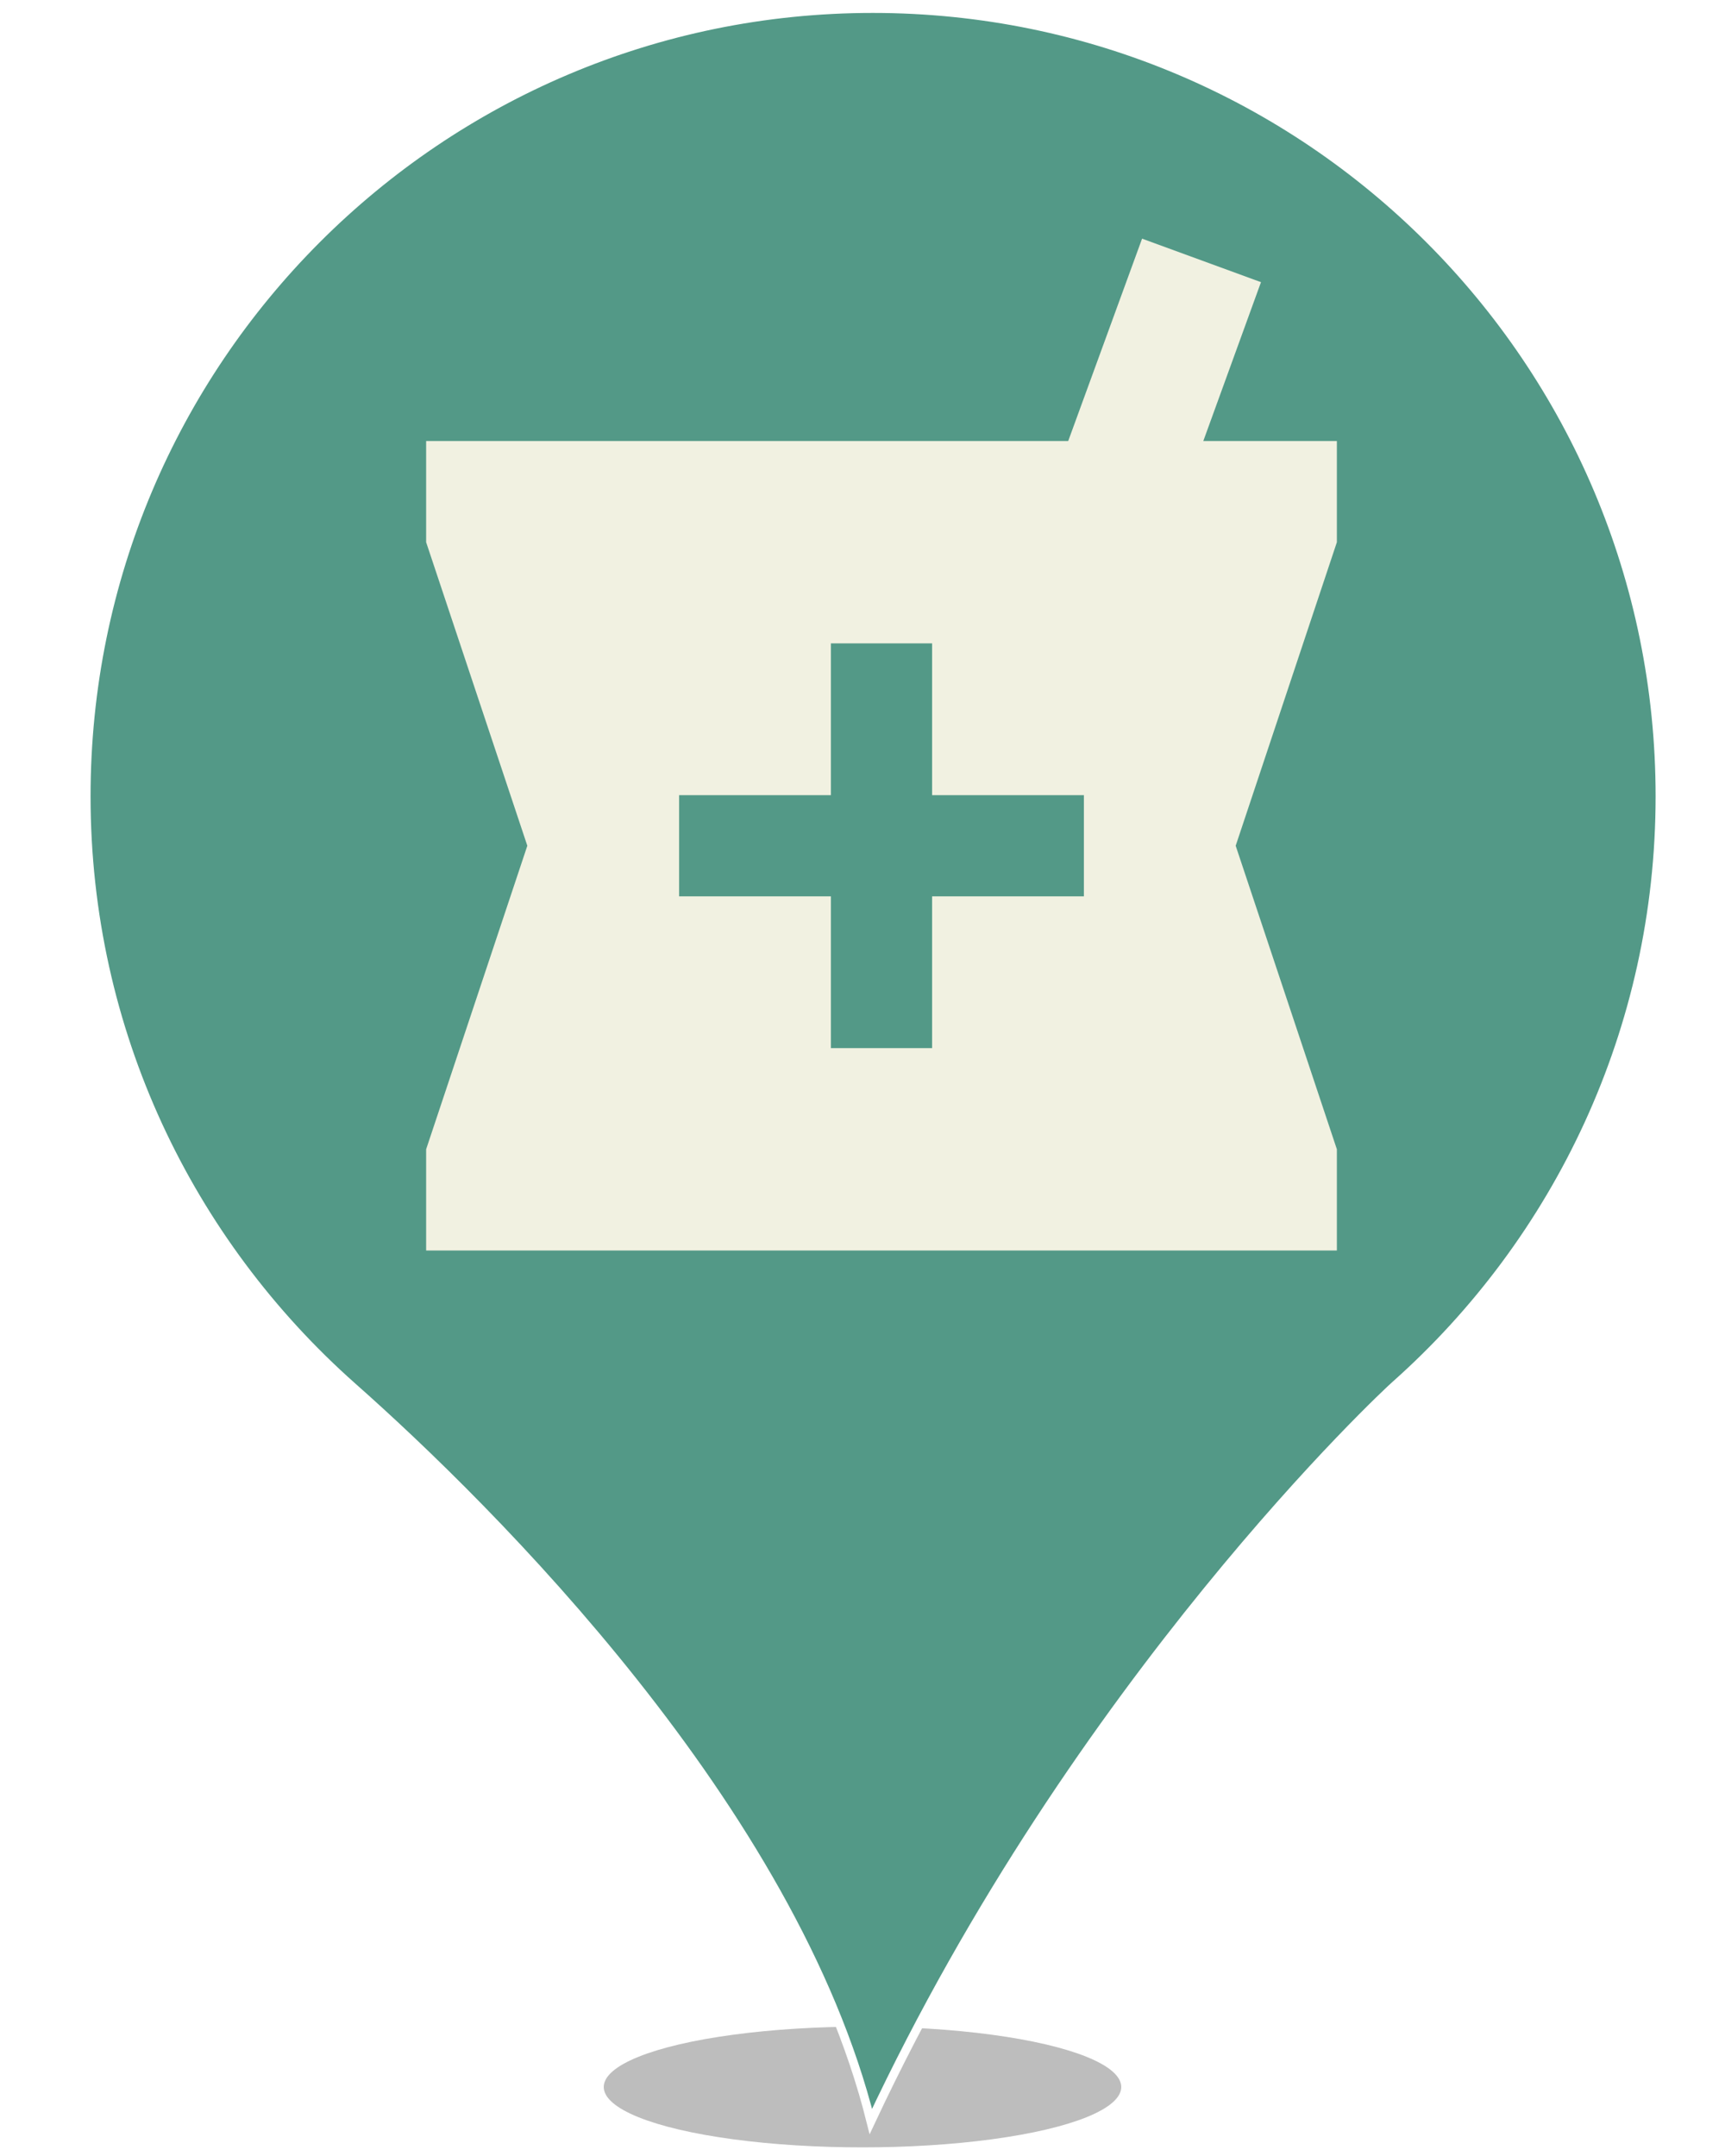 <?xml version="1.0" standalone="no"?><!-- Generator: Gravit.io --><svg xmlns="http://www.w3.org/2000/svg" xmlns:xlink="http://www.w3.org/1999/xlink" style="isolation:isolate" viewBox="0 0 400 500" width="400" height="500"><defs><clipPath id="_clipPath_n0m4EZl0JZ7OEik1PWQvlEC317Ext67H"><rect width="400" height="500"/></clipPath></defs><g clip-path="url(#_clipPath_n0m4EZl0JZ7OEik1PWQvlEC317Ext67H)"><defs><filter id="oyqwYCddoSEQotVCwHdi9JEJ7sKu66we" x="-200%" y="-200%" width="400%" height="400%" filterUnits="objectBoundingBox" color-interpolation-filters="sRGB"><feGaussianBlur xmlns="http://www.w3.org/2000/svg" stdDeviation="4.294"/></filter></defs><g filter="url(#oyqwYCddoSEQotVCwHdi9JEJ7sKu66we)"><ellipse vector-effect="non-scaling-stroke" cx="200" cy="484" rx="60" ry="14" fill="rgb(162,162,162)" fill-opacity="0.7"/></g><g><defs><filter id="R4lq1mkiGOwtdrUcOnXAbQJjsOHmo7vL" x="-200%" y="-200%" width="400%" height="400%" filterUnits="objectBoundingBox" color-interpolation-filters="sRGB"><feGaussianBlur xmlns="http://www.w3.org/2000/svg" stdDeviation="0.429"/></filter></defs><g filter="url(#R4lq1mkiGOwtdrUcOnXAbQJjsOHmo7vL)"><path d=" M 20 184.677 C 20 83.716 101.716 2 202.381 2 C 303.193 2 384.909 83.716 384.909 184.677 C 384.909 238.858 361.224 287.71 323.622 321.166 C 321.55 322.943 249.9 389.707 201.937 492 C 183.876 419.61 113.855 350.033 81.731 321.61 C 43.834 288.006 20 239.154 20 184.677 Z  M 315.184 184.677" fill="rgb(83,153,135)" vector-effect="non-scaling-stroke" stroke-width="2" stroke="rgb(255,255,255)" stroke-linejoin="miter" stroke-linecap="butt" stroke-miterlimit="4"/></g></g><g><path d=" M 310 102.278 L 279.026 102.278 L 292.401 65.437 L 264.829 55.347 L 247.7 102.278 L 98.813 102.278 L 98.813 125.743 L 122.278 196.139 L 98.813 266.535 L 98.813 290 L 310 290 L 310 266.535 L 286.535 196.139 L 310 125.743 L 310 102.278 Z  M 251.337 207.872 L 216.139 207.872 L 216.139 243.069 L 192.674 243.069 L 192.674 207.872 L 157.476 207.872 L 157.476 184.406 L 192.674 184.406 L 192.674 149.208 L 216.139 149.208 L 216.139 184.406 L 251.337 184.406 L 251.337 207.872 Z " fill="rgb(241,241,225)"/></g></g></svg>